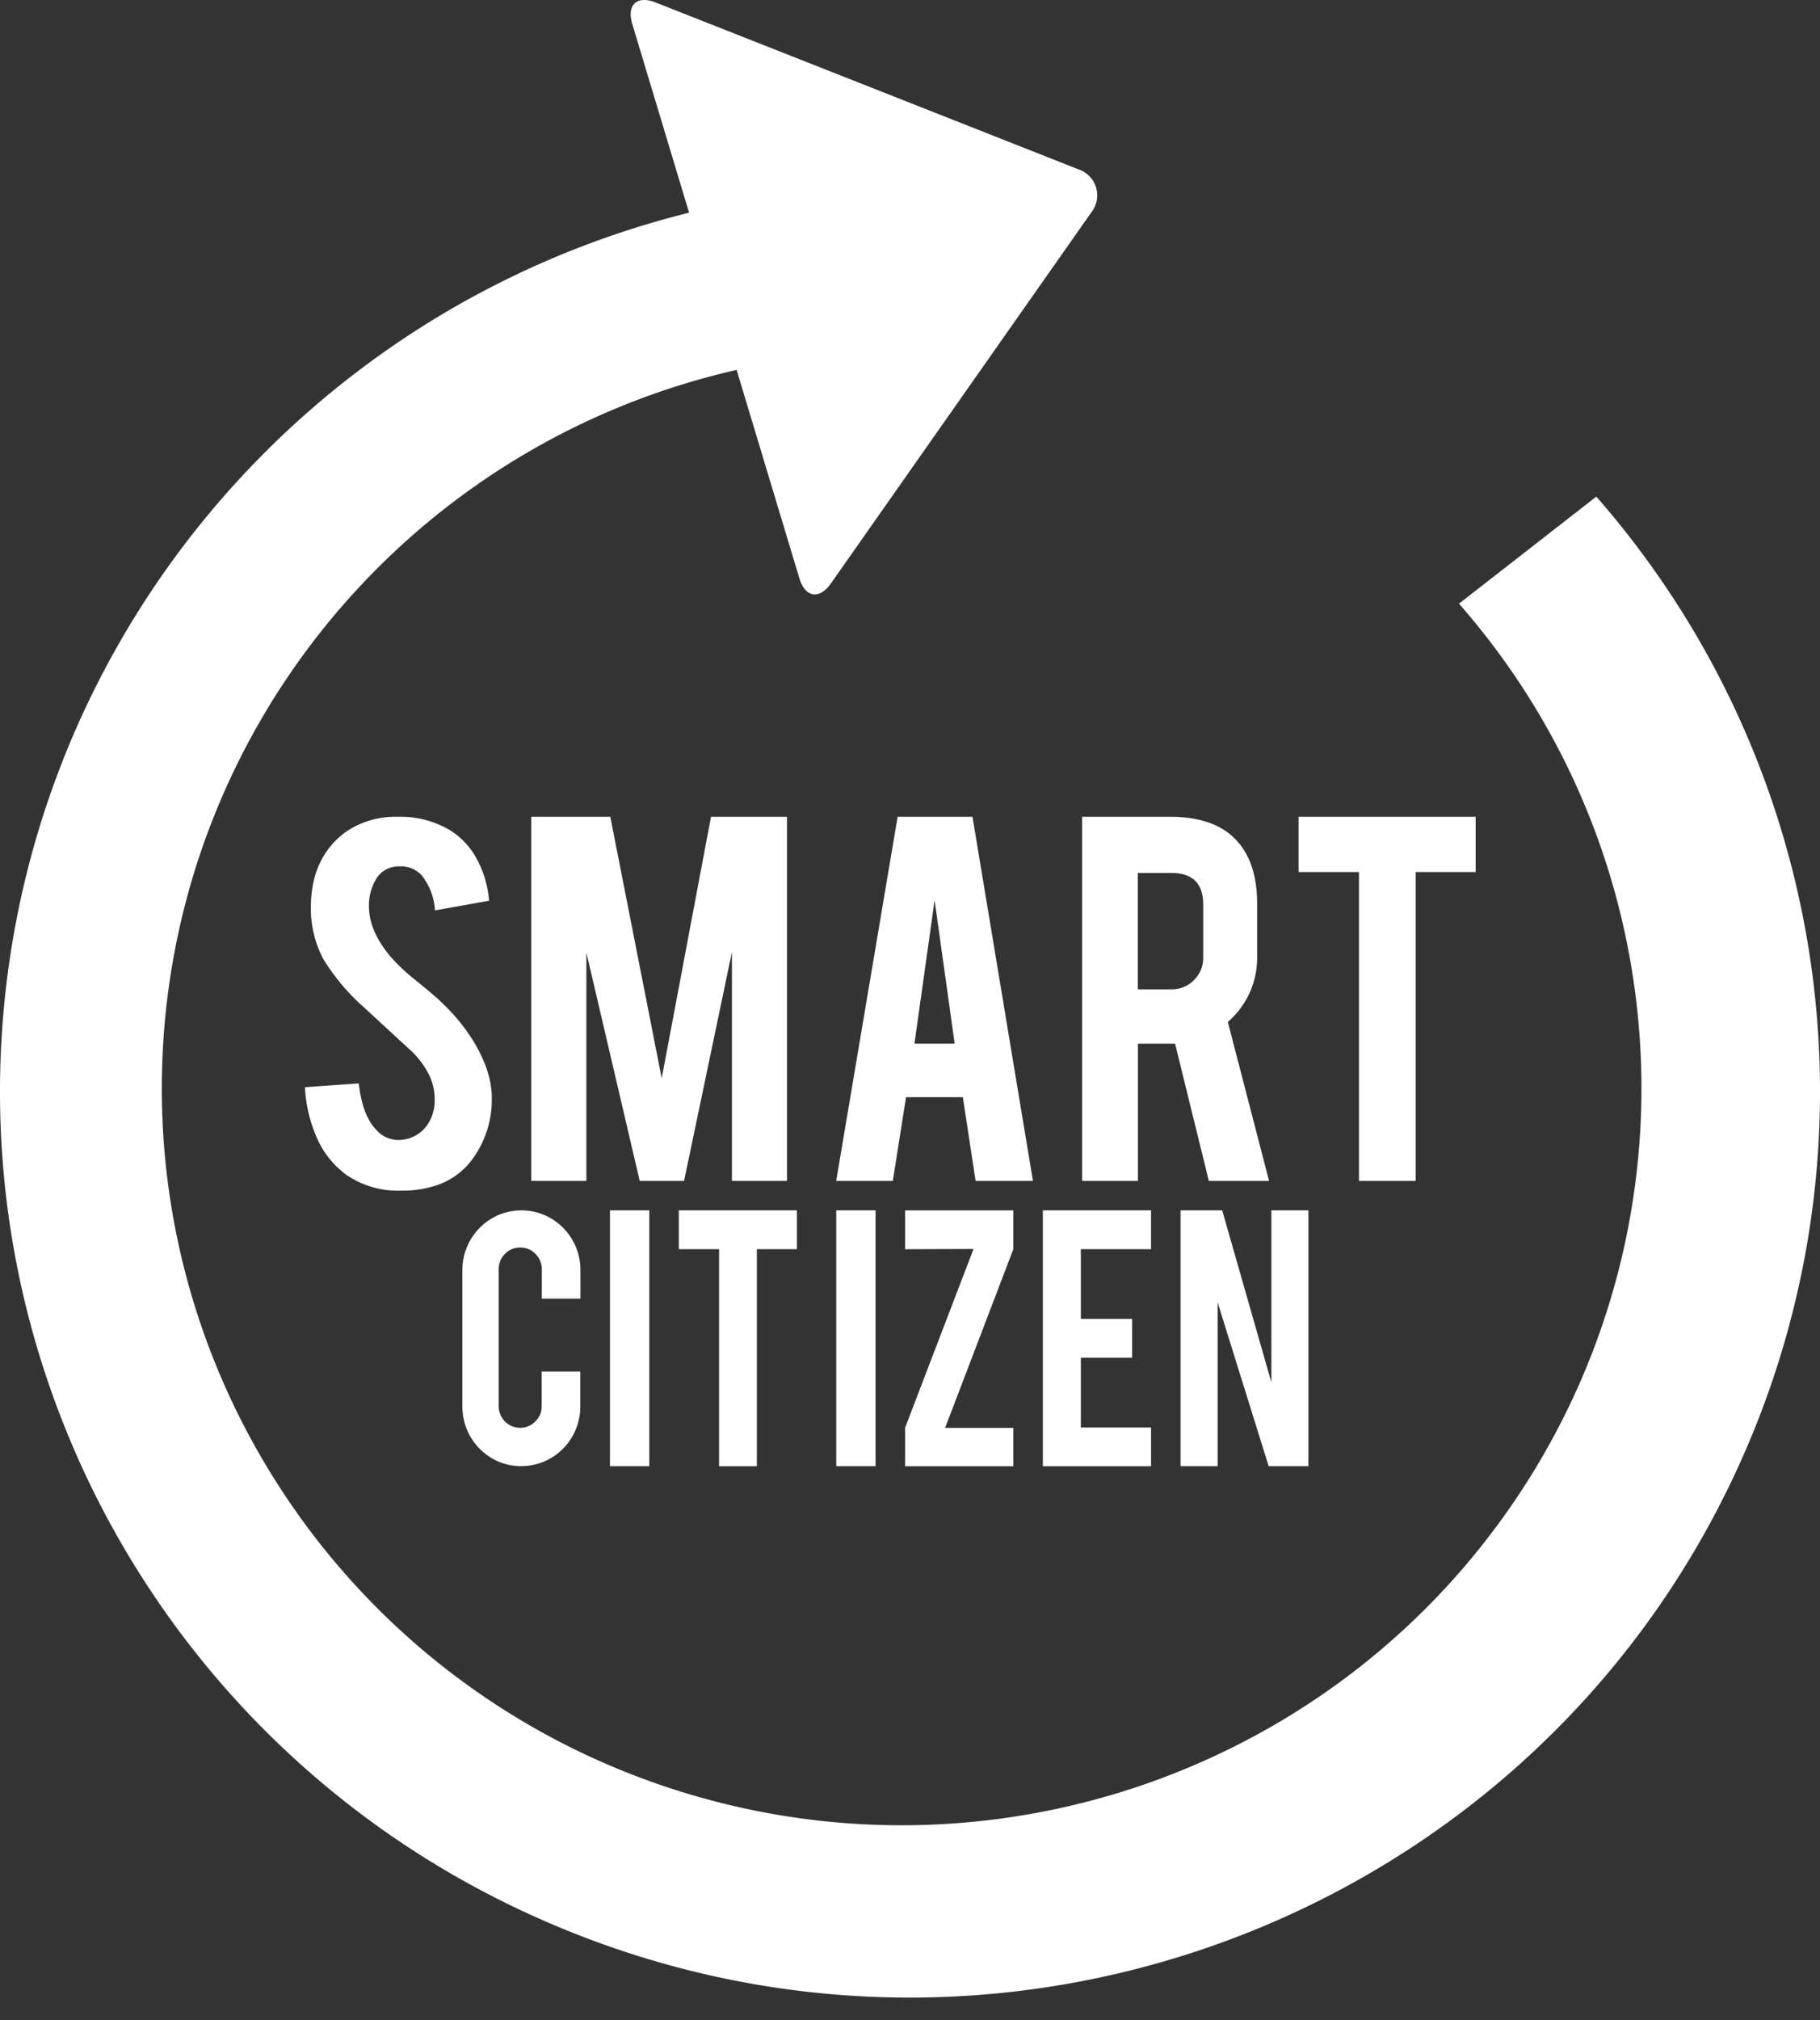 <?xml version="1.0" encoding="UTF-8"?><svg xmlns="http://www.w3.org/2000/svg" width="73" height="81"><rect width="100%" height="100%" fill="#333333" stroke="none"/><path fill="#FFF" d="M54.508 34.967h-2.422v-2.215h7.103v2.215h-2.407v12.385h-2.274V34.967zm-34.785 8.963c.041.936-.248 1.858-.821 2.612-.387.503-.934.869-1.556 1.038a4.333 4.333 0 0 1-1.258.164c-.788.029-1.564-.197-2.206-.641-.503-.373-.899-.866-1.151-1.431a5.688 5.688 0 0 1-.499-2.076l2.157-.152c.098.851.328 1.472.697 1.854.228.272.573.426.934.415.498-.016.95-.288 1.187-.714a1.74 1.74 0 0 0 .226-.968c0-.606-.284-1.21-.853-1.81l-2.014-1.856a8.457 8.457 0 0 1-1.595-1.904 4.333 4.333 0 0 1-.503-2.058c0-1.333.46-2.342 1.379-3.027.614-.428 1.356-.647 2.11-.623a3.917 3.917 0 0 1 2.072.525c.46.283.834.68 1.085 1.15.288.523.458 1.1.501 1.692l-2.168.386a2.507 2.507 0 0 0-.529-1.401c-.226-.249-.558-.384-.9-.363-.4-.013-.772.201-.955.548a2.032 2.032 0 0 0-.264 1.073c.006.669.307 1.349.904 2.041a7.552 7.552 0 0 0 1.006.932c.526.428.876.727 1.042.899a7.506 7.506 0 0 1 1.294 1.609c.131.222.247.453.347.689.198.443.311.917.335 1.399l-.006-.004zm3.797 3.422H21.308v-14.6h3.171l2.062 10.486 1.977-10.486h3.049v14.6h-2.21v-9.175l-1.919 9.175h-1.779l-2.139-9.151v9.151zm12.821-3.355l-.53 3.355h-2.271l2.464-14.6h3.002l2.425 14.6h-2.3l-.511-3.355h-2.28zm1.146-7.898l-.809 5.753h1.614l-.805-5.753zm9.437-3.347c1.244 0 2.155.339 2.732 1.016.513.589.768 1.411.767 2.468v2.122c.018 1.002-.412 1.96-1.175 2.622l1.654 6.373h-2.416l-1.353-5.5h-1.49v5.5h-2.238v-14.6h3.52zm1.336 3.523c0-.846-.425-1.269-1.275-1.27h-1.347v4.669h1.347c.34.005.667-.129.903-.371.241-.236.375-.558.372-.893v-2.135zM20.926 58.794a2.349 2.349 0 0 1-1.683-.695c-.447-.449-.698-1.061-.697-1.698v-5.47c0-1.323 1.06-2.396 2.368-2.396 1.308 0 2.368 1.073 2.368 2.396v1.145h-1.55v-1.176a.847.847 0 0 0-.255-.619.811.811 0 0 0-.612-.254.811.811 0 0 0-.612.254.849.849 0 0 0-.249.619v5.487a.868.868 0 0 0 .249.613.847.847 0 0 0 .606.253.829.829 0 0 0 .612-.252.83.83 0 0 0 .255-.619v-1.383h1.55v1.399a2.406 2.406 0 0 1-.692 1.692 2.349 2.349 0 0 1-1.672.701l.014.002zm3.539-10.259h1.578v10.259H24.465V48.535zm4.377 1.557H27.227v-1.557h4.735v1.557h-1.605v8.703H28.842v-8.703zm4.699-1.557h1.578v10.259h-1.578V48.535zm7.103 0v1.557l-2.736 7.165h2.736v1.538h-4.34v-1.546l2.744-7.165-2.744.009v-1.557h4.34zm1.184 10.259V48.535h4.341v1.556H43.353v2.796h2.057v1.556H43.353v2.799h2.815v1.553H41.827zm7.194-10.259l1.972 6.895V48.535h1.487v10.259h-1.595l-2.047-6.57v6.57h-1.487V48.535h1.67zm15.006-28.62c9.22 10.536 11.549 25.407 5.988 38.239-7.988 18.424-29.468 26.917-47.971 18.965C7.675 70.957-1.146 56.353.12 40.824c1.267-15.529 12.339-28.523 27.519-32.295L25.36.959c-.231-.769.193-1.156.94-.859l16.95 6.688c.343.113.61.386.713.731a1.1 1.1 0 0 1-.193 1.001L33.323 23.402c-.46.65-1.026.56-1.259-.209l-2.518-8.36C16.536 17.797 7.114 29.045 6.52 42.322c-.595 13.277 7.784 25.315 20.476 29.422 12.693 4.106 26.576-.731 33.93-11.821 7.354-11.09 6.37-25.704-2.406-35.717l5.507-4.291z"/></svg>